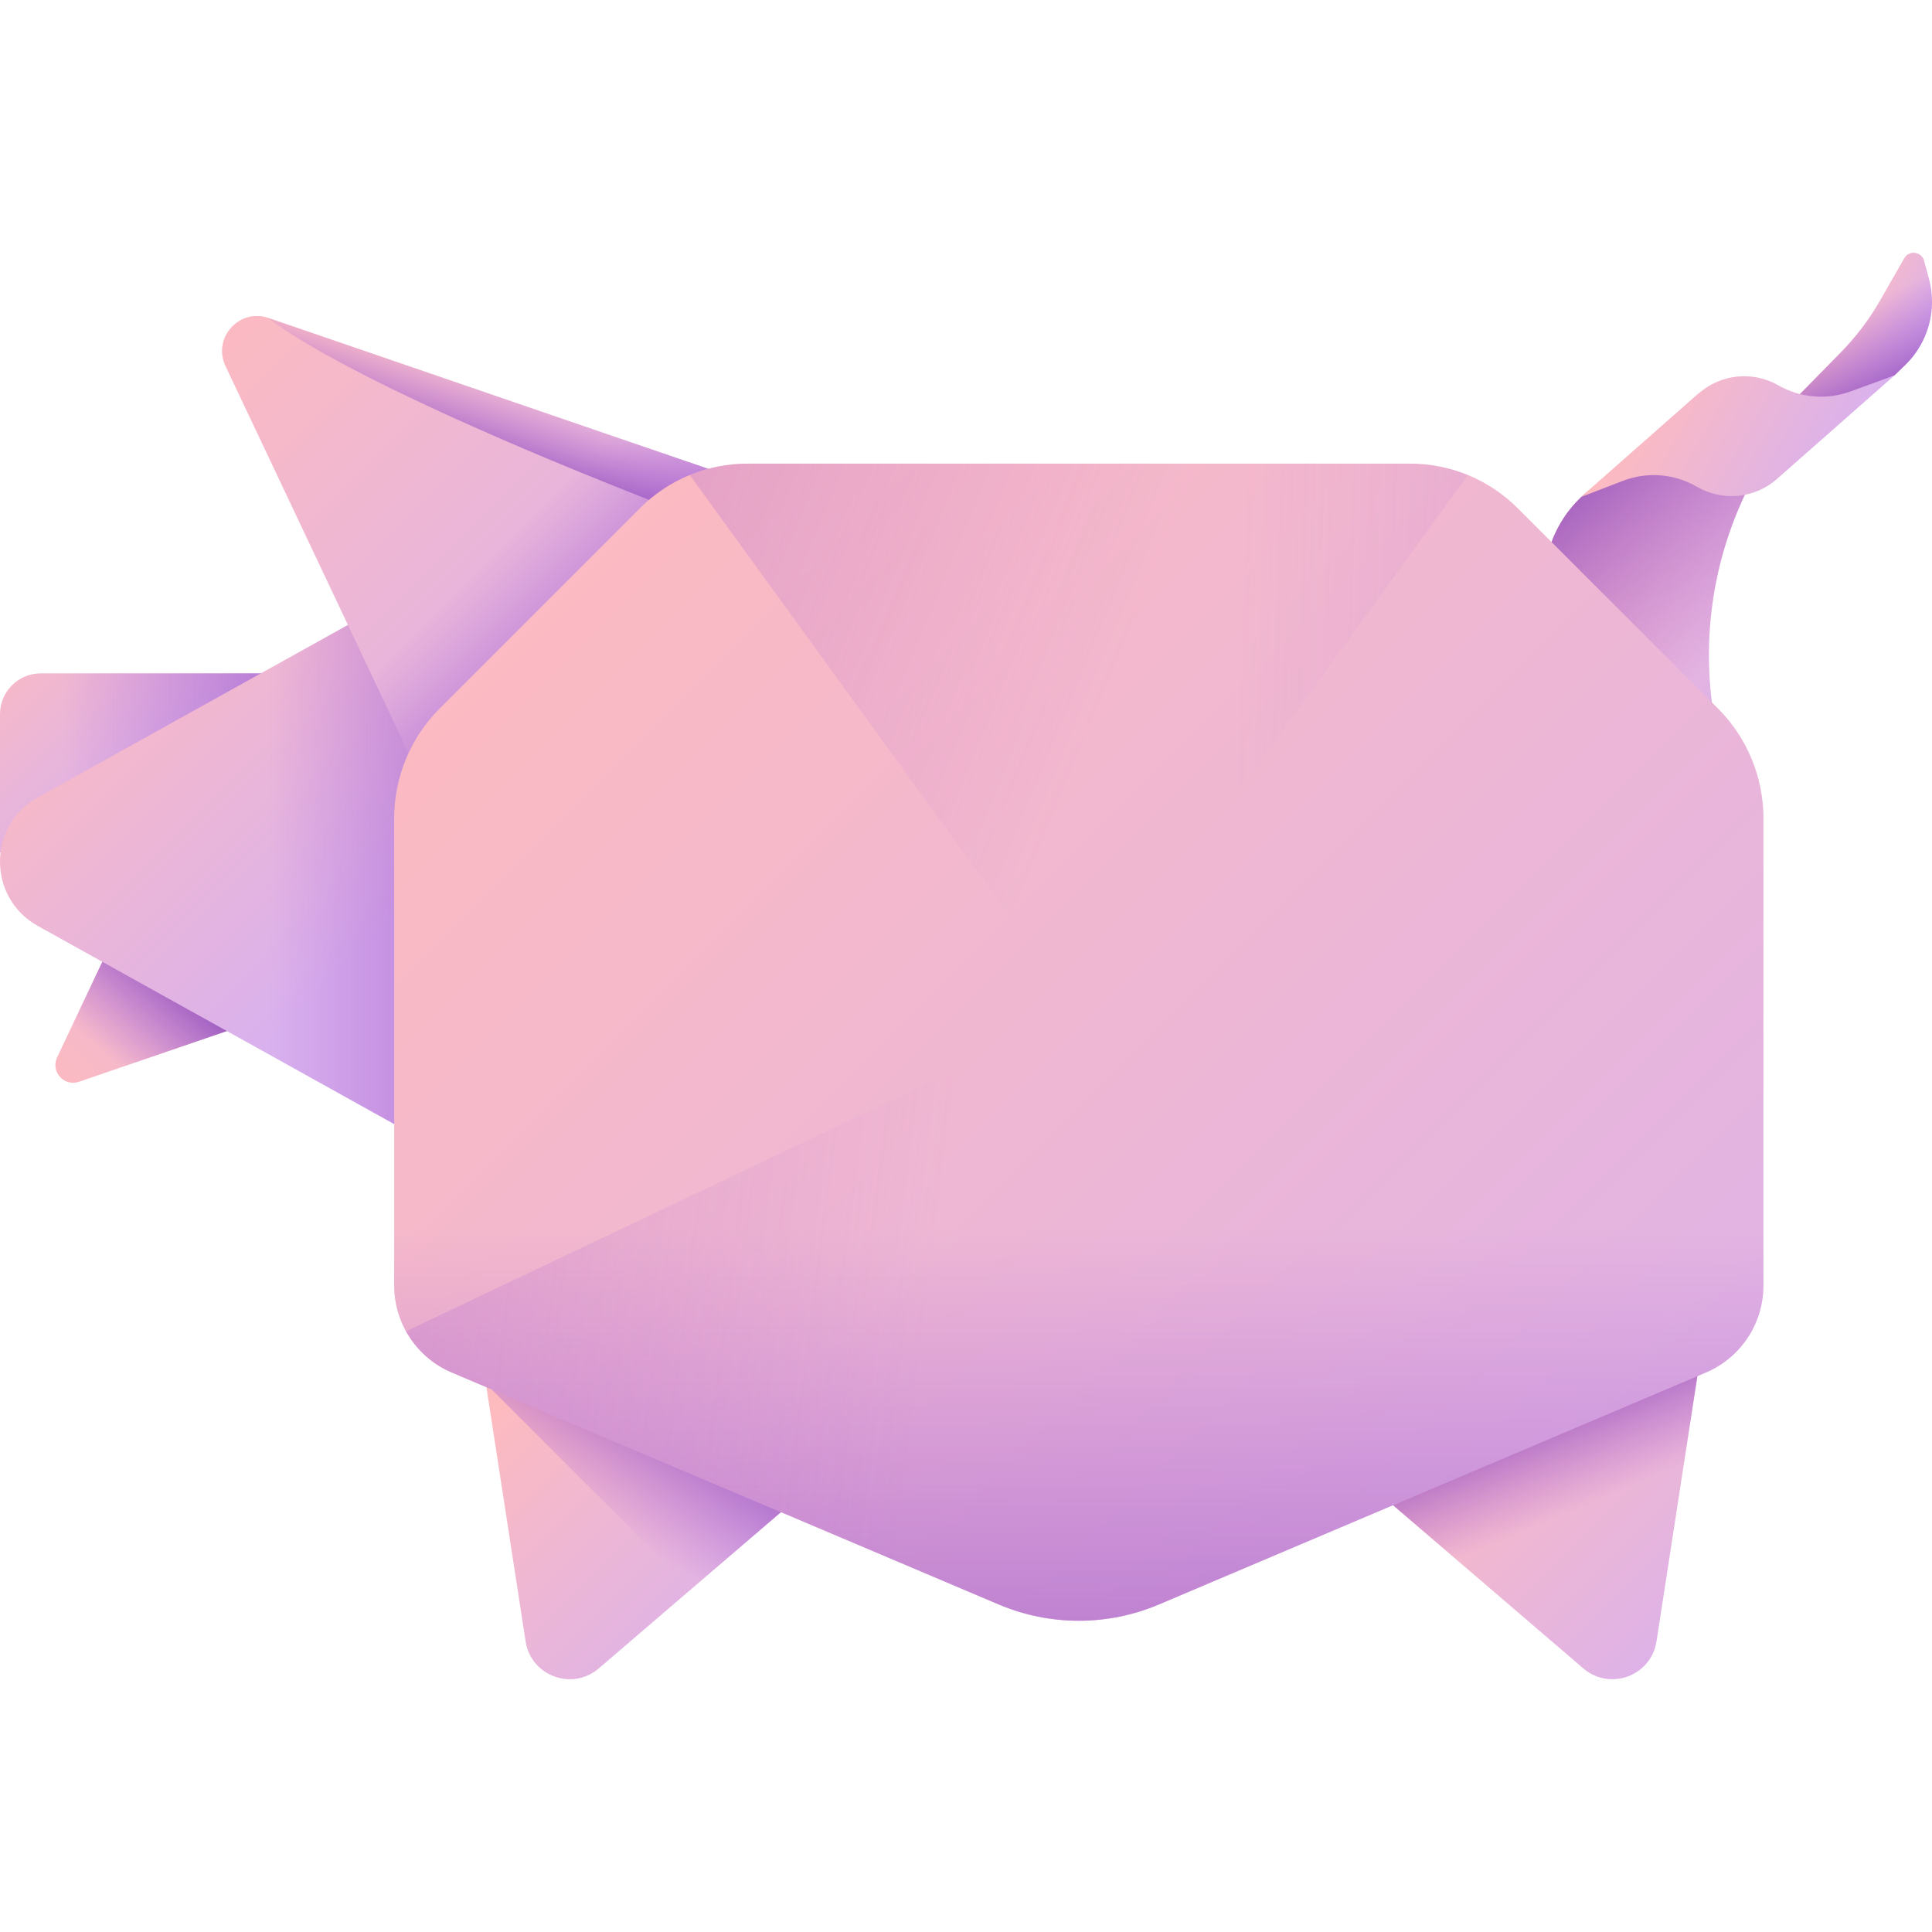 <svg xmlns="http://www.w3.org/2000/svg" xmlns:xlink="http://www.w3.org/1999/xlink" id="Capa_1" width="512" height="512" enable-background="new 0 0 510 510" viewBox="0 0 510 510">
  <linearGradient id="lg1">
    <stop offset="0" stop-color="#febbbf"/>
    <stop offset="1" stop-color="#d9b1ee"/>
  </linearGradient>
  <linearGradient xlink:href="#lg1" id="SVGID_1_" x1="-.762" x2="45.155" y1="162.739" y2="208.655" gradientUnits="userSpaceOnUse"/>
  <linearGradient id="lg2">
    <stop offset="0" stop-color="#af66da" stop-opacity="0"/>
    <stop offset="1" stop-color="#9857bd"/>
  </linearGradient>
  <linearGradient xlink:href="#lg2" id="SVGID_2_" x1="16.667" x2="104.071" y1="201.384" y2="201.384" gradientUnits="userSpaceOnUse"/>
  <linearGradient xlink:href="#lg1" id="SVGID_3_" x1="14.475" x2="78.433" y1="246.681" y2="310.639" gradientTransform="matrix(1 0 0 -1 0 537.87)" gradientUnits="userSpaceOnUse"/>
  <linearGradient xlink:href="#lg2" id="SVGID_4_" x1="30.067" x2="48.734" y1="280.392" y2="259.058" gradientUnits="userSpaceOnUse"/>
  <linearGradient xlink:href="#lg1" id="SVGID_5_" x1="25.074" x2="108.965" y1="153.973" y2="237.863" gradientUnits="userSpaceOnUse"/>
  <linearGradient xlink:href="#lg2" id="SVGID_6_" x1="71.333" x2="154.024" y1="227.455" y2="227.455" gradientUnits="userSpaceOnUse"/>
  <linearGradient xlink:href="#lg1" id="SVGID_7_" x1="133.616" x2="201.378" y1="367.606" y2="435.368" gradientUnits="userSpaceOnUse"/>
  <linearGradient xlink:href="#lg2" id="SVGID_8_" x1="155.377" x2="175.877" y1="400.102" y2="366.102" gradientUnits="userSpaceOnUse"/>
  <linearGradient xlink:href="#lg1" id="SVGID_9_" x1="388.775" x2="463.025" y1="356.935" y2="431.185" gradientUnits="userSpaceOnUse"/>
  <linearGradient xlink:href="#lg2" id="SVGID_10_" x1="414.996" x2="402.996" y1="398.976" y2="370.476" gradientUnits="userSpaceOnUse"/>
  <linearGradient xlink:href="#lg1" id="SVGID_11_" x1="58.338" x2="184.266" y1="72.863" y2="198.791" gradientUnits="userSpaceOnUse"/>
  <linearGradient xlink:href="#lg2" id="SVGID_12_" x1="130.738" x2="169.456" y1="145.262" y2="183.981" gradientUnits="userSpaceOnUse"/>
  <linearGradient xlink:href="#lg2" id="SVGID_13_" x1="134.315" x2="127.649" y1="102.729" y2="122.063" gradientUnits="userSpaceOnUse"/>
  <linearGradient xlink:href="#lg1" id="SVGID_14_" x1="497.894" x2="515.174" y1="109.935" y2="127.215" gradientTransform="rotate(-15.2 403.839 161.494)" gradientUnits="userSpaceOnUse"/>
  <linearGradient xlink:href="#lg2" id="SVGID_15_" x1="483.858" x2="494.524" y1="83.913" y2="107.246" gradientUnits="userSpaceOnUse"/>
  <linearGradient xlink:href="#lg1" id="SVGID_16_" x1="422.341" x2="472.213" y1="136.429" y2="186.302" gradientTransform="rotate(-15.2 403.839 161.494)" gradientUnits="userSpaceOnUse"/>
  <linearGradient xlink:href="#lg2" id="SVGID_17_" x1="457.67" x2="413.67" y1="169.914" y2="121.914" gradientUnits="userSpaceOnUse"/>
  <linearGradient xlink:href="#lg1" id="SVGID_18_" x1="449.223" x2="488.678" y1="111.415" y2="150.87" gradientTransform="rotate(-15.2 403.839 161.494)" gradientUnits="userSpaceOnUse"/>
  <linearGradient xlink:href="#lg1" id="SVGID_19_" x1="133.512" x2="493.165" y1="123.093" y2="482.746" gradientUnits="userSpaceOnUse"/>
  <linearGradient xlink:href="#lg2" id="SVGID_20_" x1="326.196" x2="869.196" y1="194.609" y2="211.609" gradientUnits="userSpaceOnUse"/>
  <linearGradient xlink:href="#lg2" id="SVGID_21_" x1="293.934" x2="-129.066" y1="178.737" y2="3.737" gradientUnits="userSpaceOnUse"/>
  <linearGradient xlink:href="#lg2" id="SVGID_22_" x1="284.779" x2="284.779" y1="324.6" y2="504.598" gradientUnits="userSpaceOnUse"/>
  <linearGradient xlink:href="#lg2" id="SVGID_23_" x1="245.499" x2="-315.501" y1="342.663" y2="271.663" gradientUnits="userSpaceOnUse"/>
  <g>
    <path fill="url(#SVGID_1_)" d="m75.768 177.758h-65.02c-5.936 0-10.748 4.812-10.748 10.747v36.506h75.768z"/>
    <path fill="url(#SVGID_2_)" d="m75.768 177.758h-65.02c-5.936 0-10.748 4.812-10.748 10.747v36.506h75.768z"/>
    <path fill="url(#SVGID_3_)" d="m84.361 263.78-63.524 21.786c-3.926 1.346-7.538-2.692-5.763-6.444l27.83-58.841z"/>
    <path fill="url(#SVGID_4_)" d="m84.361 263.78-63.524 21.786c-3.926 1.346-7.538-2.692-5.763-6.444l27.83-58.841z"/>
    <path fill="url(#SVGID_5_)" d="m9.978 244.42 114.553 63.692v-161.313l-114.553 63.691c-13.304 7.398-13.304 26.532 0 33.93z"/>
    <path fill="url(#SVGID_6_)" d="m48 189.35v76.21l76.531 42.551v-161.312z"/>
    <path fill="url(#SVGID_7_)" d="m158.055 440.423 60.383-51.781-91.812-33.984 12.118 78.617c1.407 9.13 12.298 13.162 19.311 7.148z"/>
    <path fill="url(#SVGID_8_)" d="m128.5 365.5 53.978 53.978 35.96-30.836-91.812-33.984 1.712 11.106z"/>
    <path fill="url(#SVGID_9_)" d="m417.967 440.423-60.383-51.781 91.812-33.984-12.118 78.617c-1.407 9.13-12.298 13.162-19.311 7.148z"/>
    <path fill="url(#SVGID_10_)" d="m417.967 440.423-60.383-51.781 91.812-33.984-12.118 78.617c-1.407 9.13-12.298 13.162-19.311 7.148z"/>
    <path fill="url(#SVGID_11_)" d="m195.937 126.827-125.071-42.895c-7.729-2.651-14.841 5.301-11.348 12.688l54.795 115.852z"/>
    <path fill="url(#SVGID_12_)" d="m120.906 101.094-40.239 40.239 33.646 71.139 81.624-85.645z"/>
    <path fill="url(#SVGID_13_)" d="m195.937 126.827-125.071-42.895s18.156 16.61 114.864 53.606z"/>
    <g>
      <path fill="url(#SVGID_14_)" d="m500.091 99.102 2.8-2.704c6.107-5.898 8.519-14.653 6.295-22.847l-1.282-4.723c-.664-2.447-3.955-2.869-5.216-.669l-6.461 11.278c-2.831 4.941-6.283 9.5-10.272 13.564l-19.737 20.108z"/>
      <path fill="url(#SVGID_15_)" d="m500.091 99.102 2.8-2.704c6.107-5.898 8.519-14.653 6.295-22.847l-1.282-4.723c-.664-2.447-3.955-2.869-5.216-.669l-6.461 11.278c-2.831 4.941-6.283 9.5-10.272 13.564l-19.737 20.108z"/>
      <path fill="url(#SVGID_16_)" d="m448.41 103.851-30.188 26.607c-8.943 7.883-12.63 20.163-9.506 31.668l4.594 16.92 42.49 24.343-1.226-4.516c-6.885-25.357-3.415-52.41 9.647-75.208l.016-.027z"/>
      <path fill="url(#SVGID_17_)" d="m450.619 104.697-32.398 25.762c-8.943 7.883-12.63 20.163-9.506 31.668l4.594 16.92 42.49 24.343-1.226-4.516c-6.885-25.357-3.415-52.41 9.647-75.208l.016-.027z"/>
      <path fill="url(#SVGID_18_)" d="m417.412 131.171 30.997-27.319c5.832-5.14 14.289-5.998 21.035-2.133 5.789 3.317 12.746 3.911 19.014 1.626l11.633-4.242-30.997 27.319c-5.832 5.14-14.289 5.998-21.035 2.133l-.252-.145c-5.916-3.39-13.045-3.933-19.407-1.478z"/>
    </g>
    <path fill="url(#SVGID_19_)" d="m372.259 122.388h-174.96c-10.633 0-20.83 4.224-28.349 11.742l-52.89 52.89c-7.688 7.688-12.007 18.115-12.007 28.987v123.358c0 10.007 5.984 19.045 15.197 22.952l144.382 61.227c13.516 5.731 28.779 5.731 42.294 0l144.382-61.227c9.213-3.907 15.197-12.944 15.197-22.952v-123.357c0-10.872-4.319-21.299-12.007-28.987l-52.89-52.89c-7.519-7.52-17.716-11.743-28.349-11.743z"/>
    <path fill="url(#SVGID_20_)" d="m284.779 266.996 102.705-141.602c-4.786-1.965-9.951-3.007-15.225-3.007h-174.96c-5.274 0-10.439 1.042-15.225 3.007z"/>
    <path fill="url(#SVGID_21_)" d="m284.779 266.996 102.705-141.602c-4.786-1.965-9.951-3.007-15.225-3.007h-174.96c-5.274 0-10.439 1.042-15.225 3.007z"/>
    <path fill="url(#SVGID_22_)" d="m104.053 291.602v47.764c0 10.007 5.984 19.045 15.197 22.952l144.382 61.227c13.515 5.731 28.779 5.731 42.294 0l144.382-61.227c9.213-3.907 15.197-12.944 15.197-22.952v-47.764z"/>
    <path fill="url(#SVGID_23_)" d="m284.779 266.996-177.607 84.432c2.644 4.779 6.836 8.667 12.078 10.89l144.382 61.227c6.819 2.892 14.083 4.32 21.343 4.294z"/>
  </g>
</svg>
